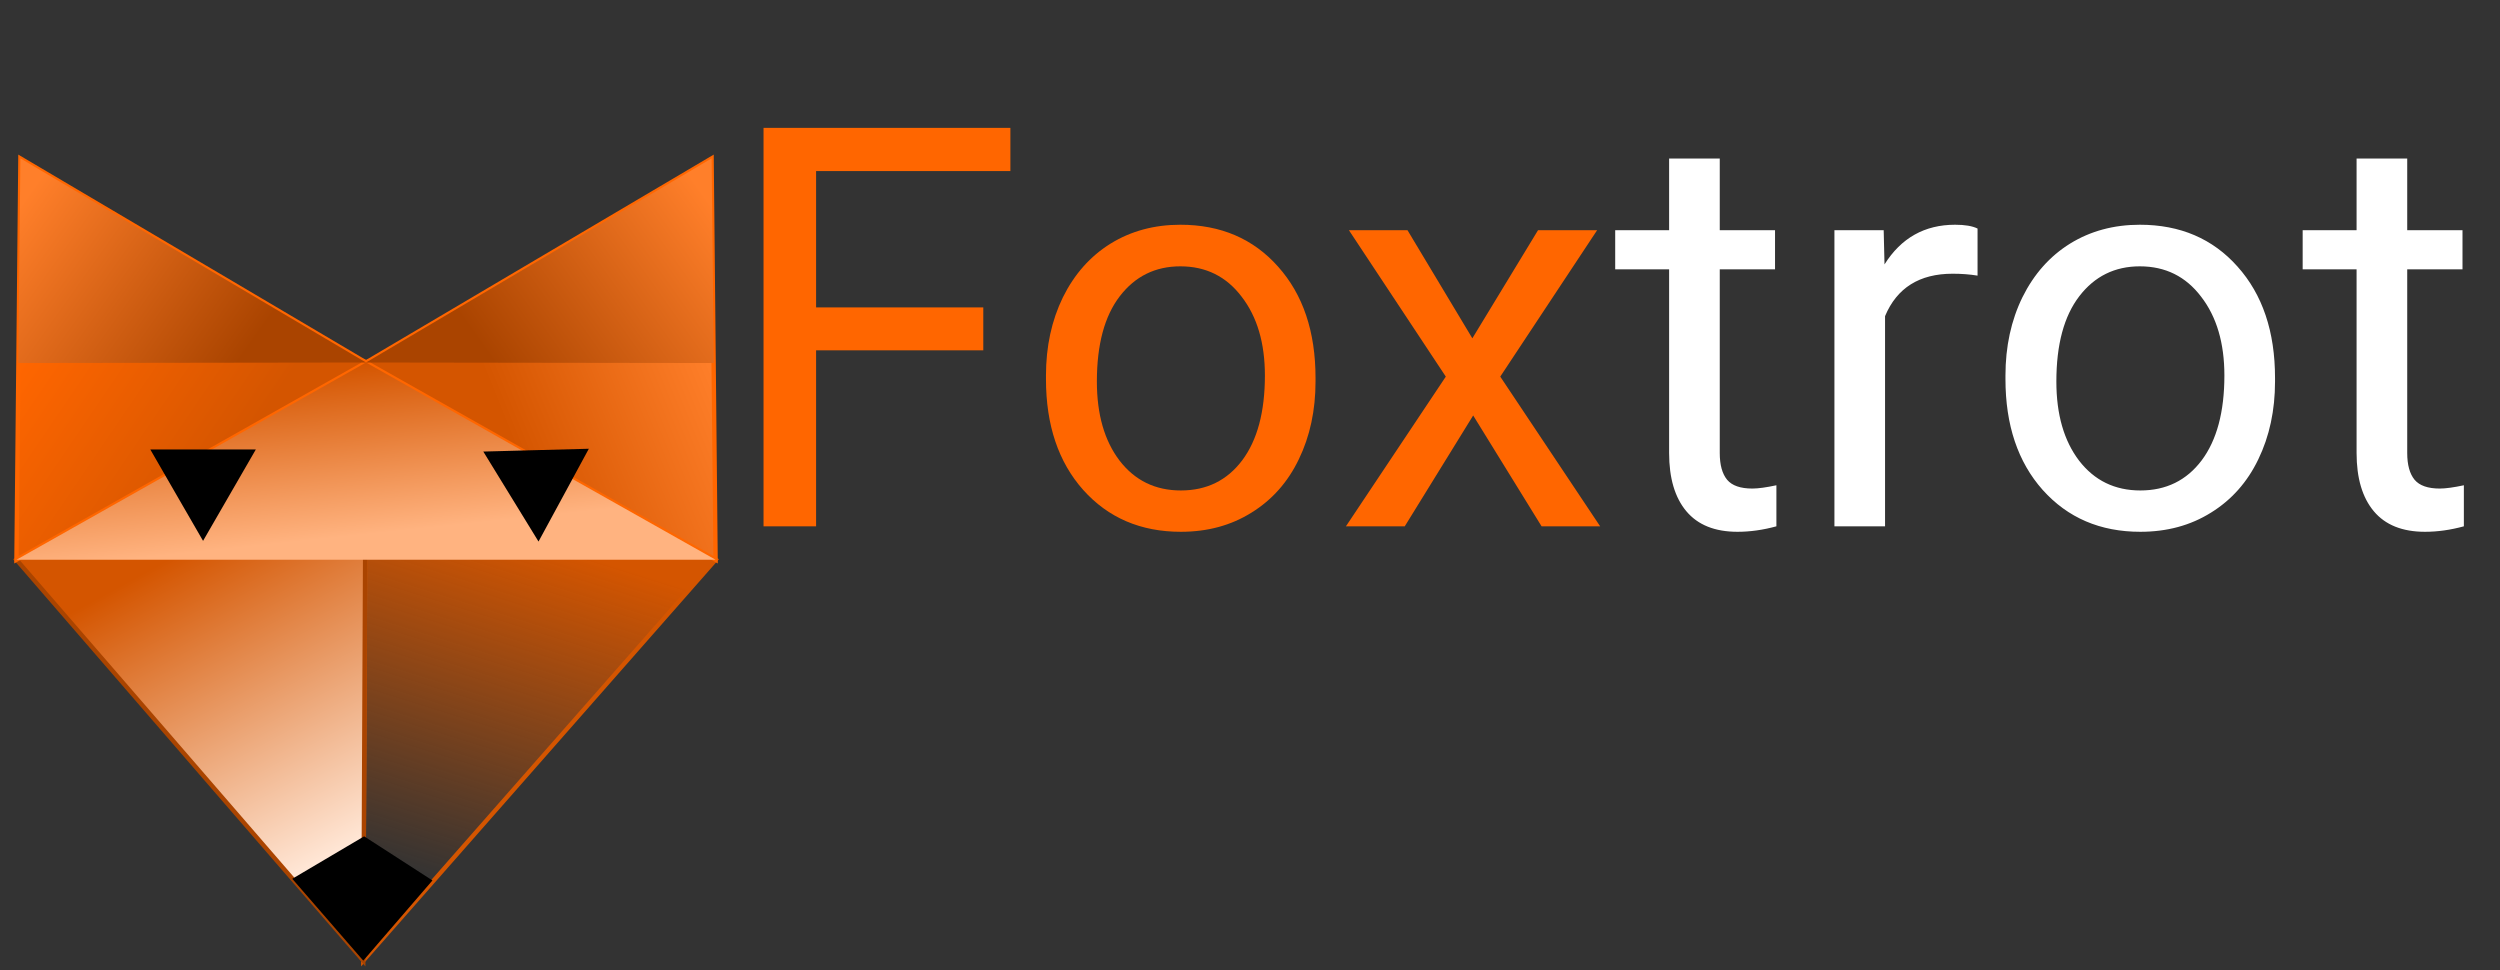 <svg width="152" height="59" viewBox="0 0 152 59" fill="none" xmlns="http://www.w3.org/2000/svg">
<rect x="0" y="0" width="152" height="59" fill="#333333" stroke="none"/>
<path d="M43.507 34.032L22.087 58.407L22.253 22.04L43.507 34.032Z" fill="url(#paint0_linear)" stroke="#D45500" stroke-width="0.265"/>
<path d="M1 34.032L22.087 58.407L22.253 22.04L1 34.032Z" fill="url(#paint1_linear)" stroke="#AA4400" stroke-width="0.265"/>
<path d="M22.253 22.04L11.627 28.036L1 34.032L1.121 21.831L1.241 9.63L11.747 15.835L22.253 22.04Z" fill="url(#paint2_linear)" stroke="#FF6600" stroke-width="0.265"/>
<path d="M22.253 22.04L32.88 28.036L43.507 34.032L43.386 21.831L43.265 9.63L32.759 15.835L22.253 22.04Z" fill="url(#paint3_linear)" stroke="#FF6600" stroke-width="0.265"/>
<path d="M1 34.032L22.253 22.04L43.507 34.032L19.828 34.032H1Z" fill="url(#paint4_linear)"/>
<path d="M1.111 22.072L22.253 22.04L1.241 9.63L1.111 22.072Z" fill="url(#paint5_linear)"/>
<path d="M43.396 22.072L22.253 22.04L43.265 9.63L43.396 22.072Z" fill="url(#paint6_linear)"/>
<path d="M22.139 50.849L26.293 53.531L22.087 58.407L17.77 53.431L22.139 50.849Z" fill="black"/>
<path d="M15.555 27.327L13.95 30.106L12.346 32.885L10.741 30.106L9.137 27.326L12.346 27.327L15.555 27.327Z" fill="black"/>
<path d="M32.742 32.926L34.272 30.105L35.801 27.284L32.593 27.369L29.385 27.455L31.063 30.19L32.742 32.926Z" fill="black"/>
<path d="M59.784 21.301H49.618V32H46.423V7.773H61.432V10.402H49.618V18.689H59.784V21.301ZM63.595 22.832C63.595 21.068 63.939 19.482 64.626 18.073C65.325 16.664 66.29 15.577 67.522 14.812C68.764 14.046 70.178 13.664 71.765 13.664C74.216 13.664 76.196 14.512 77.705 16.209C79.225 17.907 79.984 20.164 79.984 22.982V23.198C79.984 24.951 79.646 26.526 78.969 27.923C78.304 29.31 77.344 30.392 76.091 31.168C74.849 31.945 73.418 32.333 71.798 32.333C69.358 32.333 67.377 31.484 65.858 29.787C64.349 28.09 63.595 25.843 63.595 23.048V22.832ZM66.69 23.198C66.69 25.195 67.15 26.797 68.071 28.007C69.003 29.216 70.245 29.82 71.798 29.82C73.362 29.82 74.605 29.21 75.525 27.99C76.446 26.759 76.906 25.039 76.906 22.832C76.906 20.857 76.435 19.26 75.492 18.04C74.56 16.808 73.318 16.193 71.765 16.193C70.245 16.193 69.019 16.797 68.087 18.006C67.156 19.215 66.69 20.946 66.69 23.198ZM89.519 20.569L93.512 13.996H97.106L91.216 22.898L97.289 32H93.728L89.569 25.261L85.409 32H81.832L87.905 22.898L82.014 13.996H85.575L89.519 20.569Z" fill="#FF6600"/>
<path d="M104.561 9.637V13.996H107.922V16.376H104.561V27.541C104.561 28.262 104.71 28.805 105.01 29.171C105.309 29.526 105.82 29.704 106.541 29.704C106.896 29.704 107.384 29.637 108.005 29.504V32C107.195 32.222 106.408 32.333 105.642 32.333C104.267 32.333 103.23 31.917 102.531 31.085C101.832 30.253 101.482 29.072 101.482 27.541V16.376H98.204V13.996H101.482V9.637H104.561ZM120.235 16.758C119.769 16.681 119.264 16.642 118.721 16.642C116.702 16.642 115.332 17.502 114.611 19.221V32H111.533V13.996H114.528L114.578 16.076C115.587 14.468 117.018 13.664 118.87 13.664C119.469 13.664 119.924 13.741 120.235 13.896V16.758ZM121.932 22.832C121.932 21.068 122.276 19.482 122.964 18.073C123.663 16.664 124.628 15.577 125.859 14.812C127.101 14.046 128.516 13.664 130.102 13.664C132.553 13.664 134.534 14.512 136.042 16.209C137.562 17.907 138.322 20.164 138.322 22.982V23.198C138.322 24.951 137.983 26.526 137.307 27.923C136.641 29.31 135.682 30.392 134.428 31.168C133.186 31.945 131.755 32.333 130.135 32.333C127.695 32.333 125.715 31.484 124.195 29.787C122.686 28.09 121.932 25.843 121.932 23.048V22.832ZM125.027 23.198C125.027 25.195 125.487 26.797 126.408 28.007C127.34 29.216 128.582 29.82 130.135 29.82C131.699 29.82 132.942 29.21 133.862 27.99C134.783 26.759 135.243 25.039 135.243 22.832C135.243 20.857 134.772 19.26 133.829 18.04C132.897 16.808 131.655 16.193 130.102 16.193C128.582 16.193 127.356 16.797 126.425 18.006C125.493 19.215 125.027 20.946 125.027 23.198ZM146.359 9.637V13.996H149.72V16.376H146.359V27.541C146.359 28.262 146.508 28.805 146.808 29.171C147.107 29.526 147.618 29.704 148.339 29.704C148.694 29.704 149.182 29.637 149.803 29.504V32C148.993 32.222 148.205 32.333 147.44 32.333C146.065 32.333 145.027 31.917 144.329 31.085C143.63 30.253 143.28 29.072 143.28 27.541V16.376H140.002V13.996H143.28V9.637H146.359Z" fill="white"/>
<defs>
<linearGradient id="paint0_linear" x1="32.742" y1="32.926" x2="26.293" y2="53.531" gradientUnits="userSpaceOnUse">
<stop stop-color="#D45500"/>
<stop offset="1" stop-color="#D45500" stop-opacity="0"/>
</linearGradient>
<linearGradient id="paint1_linear" x1="12.346" y1="32.885" x2="22.139" y2="50.849" gradientUnits="userSpaceOnUse">
<stop stop-color="#D45500"/>
<stop offset="1" stop-color="#FFE6D5"/>
</linearGradient>
<linearGradient id="paint2_linear" x1="12.766" y1="29.99" x2="1.111" y2="22.072" gradientUnits="userSpaceOnUse">
<stop stop-color="#D45500"/>
<stop offset="1" stop-color="#FF6600"/>
</linearGradient>
<linearGradient id="paint3_linear" x1="31.209" y1="26.984" x2="43.396" y2="22.072" gradientUnits="userSpaceOnUse">
<stop stop-color="#D45500"/>
<stop offset="1" stop-color="#FF7F2A"/>
</linearGradient>
<linearGradient id="paint4_linear" x1="23.334" y1="32.385" x2="22.253" y2="22.04" gradientUnits="userSpaceOnUse">
<stop stop-color="#FFB380"/>
<stop offset="1" stop-color="#D45500"/>
</linearGradient>
<linearGradient id="paint5_linear" x1="1.914" y1="11.523" x2="15.225" y2="20.987" gradientUnits="userSpaceOnUse">
<stop stop-color="#FF7F2A"/>
<stop offset="1" stop-color="#AA4400"/>
</linearGradient>
<linearGradient id="paint6_linear" x1="42.592" y1="11.523" x2="29.282" y2="20.987" gradientUnits="userSpaceOnUse">
<stop stop-color="#FF7F2A"/>
<stop offset="1" stop-color="#AA4400"/>
</linearGradient>
</defs>
</svg>
